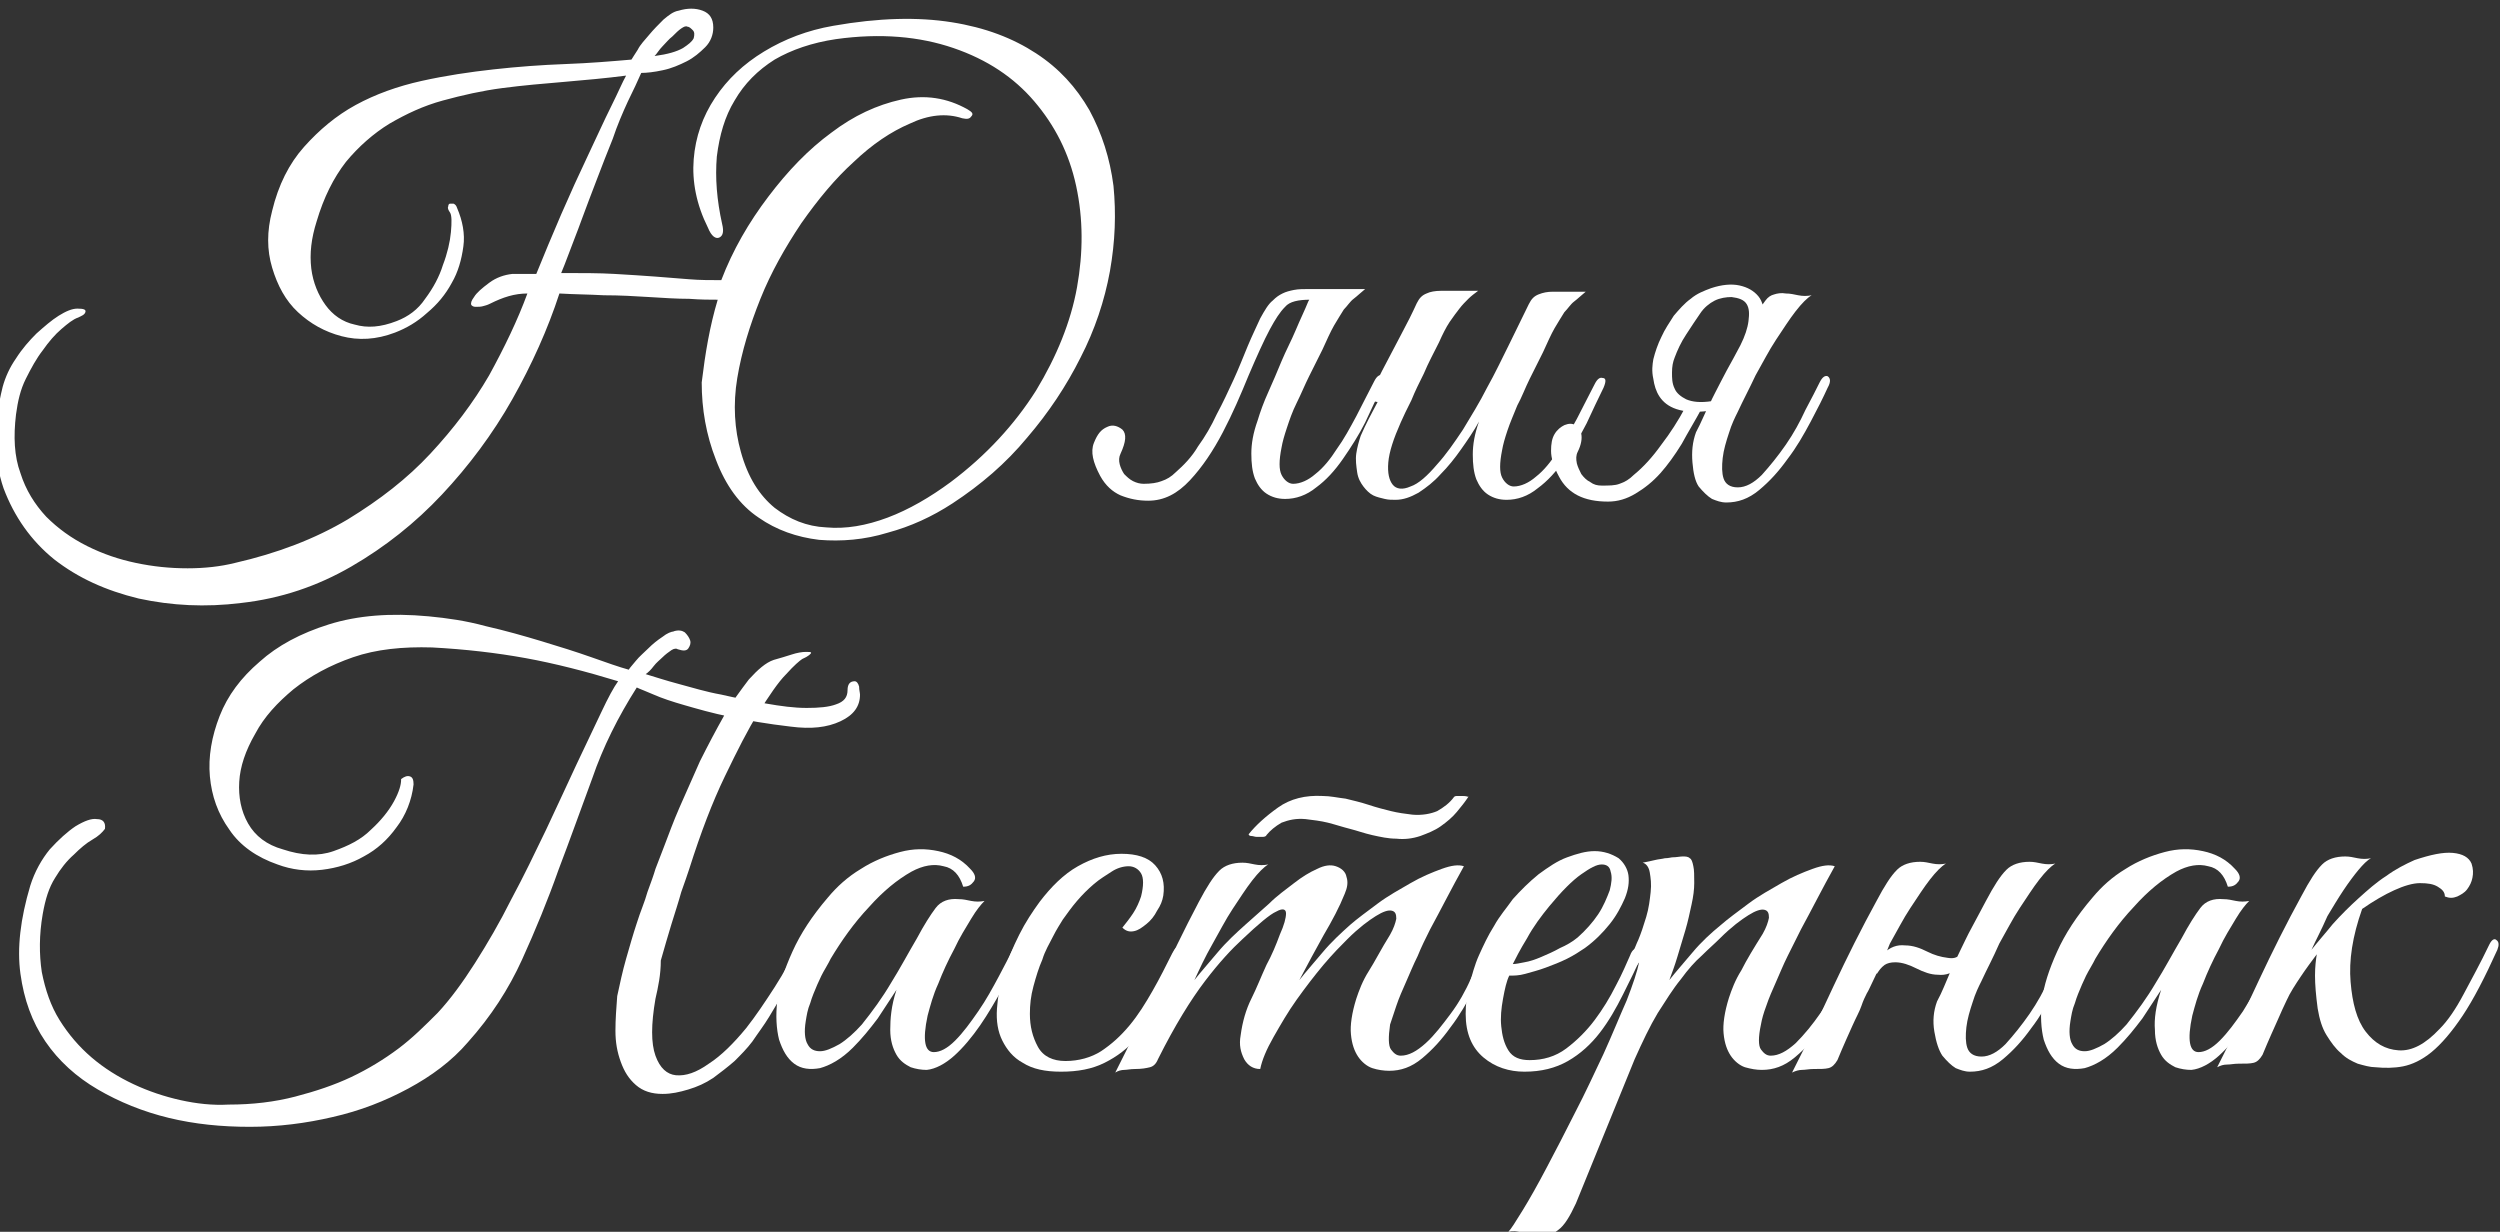 <svg id="Layer_1" xmlns="http://www.w3.org/2000/svg" viewBox="0 0 281.1 138.5"><rect x="0" y="0" width="281.1" height="138.5" fill="#333333" stroke="none"/><style>.st0{enable-background:new}.st1{fill:#fff}</style><g class="st0"><path class="st1" d="M80.7 33.7c-.8 0-1.9 0-3.2-.1-1.4 0-2.9-.1-4.5-.2s-3.3-.2-5.1-.2c-1.8-.1-3.4-.1-5-.2-1.3 4-3.1 8-5.3 11.9s-4.9 7.5-7.9 10.7-6.4 5.9-10.2 8.1c-3.8 2.2-7.9 3.6-12.4 4.1-4 .5-7.8.3-11.5-.5-3.7-.9-6.8-2.3-9.5-4.4-2.6-2.1-4.5-4.8-5.7-8-1.1-3.2-1.2-7-.1-11.4.3-1.1.8-2.2 1.5-3.2.7-1.1 1.5-2 2.3-2.8.9-.8 1.7-1.5 2.5-2s1.5-.8 2.1-.8c.7 0 1 .1.9.4-.1.3-.4.4-.8.6-.6.2-1.2.7-1.9 1.3s-1.4 1.4-2.1 2.4c-.7.9-1.3 2-1.9 3.2s-.9 2.5-1.1 4c-.3 2.5-.2 4.7.5 6.6.6 1.9 1.6 3.5 2.9 4.9 1.3 1.3 2.8 2.4 4.6 3.3 1.8.9 3.6 1.5 5.5 1.9s3.8.6 5.8.6c1.9 0 3.7-.2 5.3-.6 4.8-1.1 9-2.7 12.7-4.9 3.6-2.2 6.7-4.6 9.3-7.4 2.6-2.8 4.8-5.7 6.6-8.8 1.7-3.1 3.2-6.2 4.3-9.2-.7 0-1.4.1-2.1.3s-1.4.5-2 .8c-.2.1-.4.2-.8.3-.3.1-.6.1-.9.1s-.4-.1-.5-.2c-.1-.2 0-.5.3-.9.3-.5.9-1 1.7-1.6s1.7-.9 2.6-1h2.7c.9-2.2 1.8-4.4 2.8-6.7s2-4.5 3-6.6 1.8-3.9 2.6-5.5 1.3-2.8 1.7-3.5c-2.3.3-4.6.5-6.9.7-2.4.2-4.7.4-7 .7s-4.5.8-6.7 1.4-4.1 1.5-6 2.6c-1.8 1.1-3.5 2.6-4.9 4.3-1.4 1.8-2.5 4-3.3 6.7-.6 1.9-.8 3.6-.6 5.3.2 1.6.8 3 1.6 4.1s1.9 1.9 3.3 2.2c1.4.4 2.9.3 4.7-.4 1.3-.5 2.4-1.3 3.2-2.5.9-1.2 1.6-2.5 2-3.8.5-1.3.8-2.6.9-3.7.1-1.1.1-1.9-.1-2.2-.2-.3-.3-.5-.2-.7 0-.2.1-.3.2-.3h.4c.2.1.3.2.4.5.6 1.4.9 2.9.7 4.3-.2 1.5-.6 2.9-1.3 4.1-.7 1.3-1.6 2.4-2.8 3.4-1.1 1-2.3 1.7-3.6 2.2-2.1.8-4.1.9-6 .4s-3.5-1.4-4.9-2.7-2.3-3-2.9-5-.6-4.1 0-6.4c.7-2.9 1.9-5.3 3.6-7.2 1.7-1.9 3.6-3.5 5.8-4.7s4.7-2.1 7.4-2.7 5.4-1 8.1-1.3 5.4-.5 8.1-.6 5.1-.3 7.4-.5c.1-.2.4-.6.7-1.1.3-.6.8-1.1 1.3-1.7s1-1.1 1.6-1.7c.6-.5 1.1-.9 1.7-1 1-.3 1.9-.3 2.7 0 .8.3 1.2.9 1.2 1.9 0 .8-.3 1.6-.9 2.2S78 6.5 77.2 6.9c-.8.4-1.7.8-2.7 1-.9.2-1.8.3-2.4.3-.4.9-.9 2-1.5 3.2-.6 1.3-1.2 2.7-1.7 4.2-.6 1.5-1.2 3-1.8 4.6-.6 1.6-1.2 3.1-1.7 4.5s-1 2.6-1.4 3.7-.7 1.8-.9 2.3c2.3 0 4.3 0 6 .1s3.3.2 4.6.3c1.4.1 2.6.2 3.8.3 1.2.1 2.4.1 3.6.1 1.3-3.4 3.1-6.5 5.3-9.4 2.2-2.9 4.5-5.3 7.1-7.2 2.5-1.9 5.1-3.1 7.8-3.7 2.7-.6 5.2-.2 7.5 1.1.5.3.7.5.4.8-.2.3-.5.3-1 .2-1.8-.6-3.8-.4-5.9.6-2.1.9-4.2 2.3-6.3 4.3-2.1 1.9-4 4.2-5.9 6.9-1.8 2.7-3.4 5.5-4.6 8.5s-2.1 5.9-2.6 8.9-.3 5.8.4 8.3c.8 2.9 2.1 4.9 3.8 6.3 1.7 1.3 3.6 2.1 5.8 2.2 2.2.2 4.5-.2 6.9-1.1s4.8-2.3 7.1-4c4-3 7.2-6.5 9.6-10.3 2.3-3.8 3.9-7.7 4.6-11.6s.7-7.7-.1-11.4c-.8-3.7-2.4-6.8-4.7-9.5-2.3-2.7-5.3-4.7-9.1-6-3.8-1.3-8.2-1.7-13.2-1-2.7.4-5 1.2-6.9 2.3-1.9 1.2-3.4 2.7-4.5 4.6-1.1 1.8-1.7 3.9-2 6.3-.2 2.4 0 4.9.6 7.6.2.8.1 1.3-.3 1.5s-.9-.1-1.3-1.1c-1.3-2.6-1.8-5.2-1.6-7.7.2-2.5 1-4.8 2.4-6.9s3.2-3.8 5.5-5.2 4.9-2.4 7.8-2.9c5.1-.9 9.5-1 13.3-.4s6.9 1.8 9.5 3.5 4.5 3.8 6 6.4c1.4 2.6 2.3 5.4 2.7 8.5.3 3.1.2 6.2-.4 9.6-.6 3.3-1.7 6.6-3.3 9.7-1.6 3.2-3.6 6.2-6 9-2.4 2.9-5.2 5.3-8.4 7.4-2.3 1.5-4.7 2.6-7.3 3.3-2.6.8-5.2 1-7.7.8-2.5-.3-4.8-1.1-6.8-2.5-2.1-1.4-3.7-3.6-4.8-6.5-1.1-2.8-1.6-5.7-1.6-8.7.4-3.3.9-6.3 1.8-9.3zM77.3 3c-.2-.1-.4 0-.7.2-.3.2-.6.5-1 .9-.4.3-.7.7-1.1 1.1s-.6.8-.9 1.1c1.5-.2 2.5-.5 3.2-.9.6-.4 1-.7 1.2-1.1.1-.4.1-.7-.1-.9s-.4-.4-.6-.4zm54.9 50.1c.9-.8 1.8-1.7 2.5-2.9.8-1.1 1.5-2.3 2.1-3.6.7-1.3 1.3-2.6 1.9-3.9.6-1.3 1.1-2.6 1.6-3.8s1-2.2 1.4-3.1c.5-.9.9-1.6 1.4-2 .4-.4.7-.6 1.1-.8s.8-.3 1.3-.4c.5-.1 1.1-.1 1.8-.1h2.5c.2 0 .2.1.1.2s-.3.2-.6.4c-.3.1-.6.3-1 .4-.4.1-.7.2-1 .2-1.3 0-2.3.2-2.8.8-.6.6-1.1 1.4-1.7 2.5-.7 1.3-1.5 3.1-2.4 5.2-.9 2.2-1.8 4.3-2.9 6.4-1.1 2.1-2.3 3.9-3.7 5.4s-2.9 2.3-4.7 2.3c-1.1 0-2.1-.2-3.1-.6-.9-.4-1.7-1.1-2.3-2.2-.8-1.5-1.1-2.7-.7-3.7s.8-1.5 1.5-1.8c.6-.3 1.2-.1 1.7.3.5.5.4 1.4-.2 2.7-.2.4-.2.8-.1 1.2s.3.8.5 1.1c.3.3.6.6 1 .8s.8.3 1.2.3c.8 0 1.5-.1 2-.3.6-.2 1.1-.5 1.6-1zm14.9-19.2c.3-.6.6-.9 1.1-1.1s1-.3 1.6-.3h3.7c-.5.4-.9.8-1.3 1.1s-.7.8-1.1 1.2c-.3.5-.7 1.1-1.1 1.8s-.8 1.6-1.3 2.7l-1.5 3c-.5 1-.9 2-1.4 3s-.8 1.9-1.1 2.8c-.3.9-.5 1.6-.6 2.2-.3 1.5-.3 2.5 0 3.1s.8 1 1.3 1c.8 0 1.7-.4 2.5-1.1.9-.7 1.7-1.7 2.4-2.8.8-1.1 1.5-2.4 2.2-3.7.7-1.4 1.4-2.7 2-3.9.3-.6.6-.8.9-.7.3.2.4.6 0 1.3-.6 1.2-1.2 2.5-1.9 4-.7 1.4-1.6 2.8-2.5 4.1s-1.9 2.4-3 3.2c-1.1.9-2.3 1.3-3.5 1.3-.8 0-1.5-.2-2.1-.6-.6-.4-1-1-1.3-1.7-.3-.8-.4-1.7-.4-2.8s.2-2.3.7-3.7c.3-1 .7-2.1 1.2-3.2s1-2.3 1.5-3.5 1.1-2.3 1.6-3.5 1-2.2 1.4-3.2z"/><path class="st1" d="M180.3 43.6c-.6 1.2-1.2 2.5-1.9 4-.7 1.4-1.6 2.8-2.5 4.1s-1.9 2.4-3 3.2c-1.1.9-2.3 1.3-3.5 1.3-.8 0-1.5-.2-2.1-.6-.6-.4-1-1-1.3-1.7-.3-.8-.4-1.7-.4-2.8s.2-2.3.7-3.7c-.6 1.1-1.3 2.1-2 3.1s-1.5 2-2.3 2.8c-.8.9-1.6 1.5-2.5 2.1-.9.5-1.7.8-2.6.8-.4 0-.8 0-1.2-.1s-.9-.2-1.3-.4-.8-.6-1.1-1-.6-.9-.7-1.6c-.1-.7-.2-1.4-.1-2.1.1-.7.3-1.4.5-2 .3-.7.6-1.3.9-1.9s.7-1.3 1-1.9c-.2 0-.4-.1-.7-.2-.2-.1-.2-.4 0-.9l.6-1.2.6-1.2c.7-1.3 1.4-2.7 2.1-4s1.3-2.5 1.8-3.6c.3-.6.6-.9 1.1-1.1.4-.2 1-.3 1.6-.3h4.2c-.4.3-.8.6-1.1.9-.3.3-.7.7-1 1.1s-.7.9-1.1 1.5-.8 1.4-1.2 2.3c-.6 1.2-1.2 2.3-1.7 3.5-.5 1-1 2-1.4 3-.5 1-.9 1.8-1.2 2.5-.8 1.8-1.3 3.3-1.4 4.5s.1 2 .5 2.5 1.1.6 2 .2c.9-.3 1.9-1.2 3-2.5 1-1.1 1.9-2.4 2.9-3.9.9-1.5 1.9-3.1 2.7-4.7.9-1.6 1.7-3.3 2.5-4.9.8-1.6 1.5-3.1 2.2-4.5.3-.6.6-.9 1.1-1.1s1-.3 1.6-.3h3.7c-.5.4-.9.8-1.3 1.1s-.7.8-1.1 1.2c-.3.5-.7 1.1-1.1 1.8s-.8 1.6-1.3 2.7l-1.5 3c-.5 1-.9 2.1-1.4 3-.4 1-.8 1.9-1.1 2.8-.3.9-.5 1.6-.6 2.2-.3 1.5-.3 2.5 0 3.1s.8 1 1.3 1c.8 0 1.7-.4 2.5-1.1.9-.7 1.7-1.7 2.4-2.8s1.5-2.4 2.2-3.7c.7-1.4 1.4-2.7 2-3.9.3-.6.6-.8.9-.7.4 0 .4.4.1 1.1z"/><path class="st1" d="M191.3 46c-.7 1.3-1.5 2.6-2.2 3.9-.8 1.3-1.6 2.4-2.4 3.3-.9 1-1.8 1.7-2.8 2.3s-2 .9-3.1.9c-2.7 0-4.5-.9-5.5-2.8-.6-1.1-.9-2.1-.9-2.9s.1-1.4.4-1.9.7-.8 1.1-1c.5-.2.9-.2 1.2 0s.6.5.7 1 0 1.2-.4 2c-.2.4-.2.8-.1 1.3.1.4.3.8.5 1.2.3.4.6.7 1 .9.4.3.8.4 1.3.4.8 0 1.5 0 2-.2.6-.2 1.1-.5 1.6-1 1.1-.9 2.1-2 3.1-3.4 1-1.3 1.9-2.7 2.7-4.2.1-.1.4-.1 1 0 .1.1.4.1.8.2zm-5.4-5.6c.2-.8.5-1.7.9-2.5.4-.9.9-1.6 1.4-2.4.6-.7 1.2-1.4 1.9-1.9.7-.6 1.5-.9 2.3-1.2 1.2-.4 2.3-.5 3.2-.3s1.6.6 2.1 1.2.7 1.5.7 2.6-.4 2.4-1.1 3.8c-1 1.2-1.8 2.2-2.5 2.8-.6.6-1 .9-1.2 1-.3.1-.1-.4.5-1.5s1.1-2.2 1.6-3.2.8-1.9.9-2.7.1-1.4-.2-1.9-.9-.7-1.7-.8c-.6 0-1.3.1-1.9.4-.6.3-1.2.8-1.6 1.4-.5.7-1 1.5-1.6 2.4s-1 1.8-1.3 2.6c-.2.5-.3 1-.3 1.7 0 .6 0 1.2.3 1.8.2.5.7.9 1.3 1.2.7.3 1.6.4 2.9.2.6-.1 1 0 1 .4s-.5.6-1.4.7c-1.5.2-2.7.1-3.6-.2s-1.5-.8-1.9-1.4c-.4-.6-.6-1.3-.7-2-.2-.9-.1-1.6 0-2.2zm9.5 5.9c-.3.6-.7 1.4-1 2.4-.3.9-.6 1.9-.7 2.8-.1.9-.1 1.7.1 2.3s.7 1 1.6 1 1.8-.5 2.7-1.4c.9-1 1.8-2.1 2.7-3.4s1.6-2.6 2.2-3.9c.7-1.3 1.2-2.3 1.6-3.1.3-.6.6-.8.9-.7.3.2.4.6 0 1.3-.5 1.1-1.1 2.3-1.9 3.8s-1.6 2.9-2.6 4.2c-1 1.4-2 2.5-3.2 3.5s-2.4 1.4-3.7 1.4c-.6 0-1.1-.2-1.6-.4-.5-.3-1-.8-1.5-1.4-.4-.6-.6-1.5-.7-2.7s0-2.3.4-3.4c.6-1.1 1-2.2 1.5-3.1.4-.9.9-1.8 1.3-2.6s.9-1.7 1.4-2.6c.5-.9 1-1.9 1.6-3 .5-.8.8-1.5 1.1-2.1s.6-1 .9-1.4.6-.6 1-.7c.3-.1.8-.2 1.3-.1.5 0 .9.1 1.4.2.5.1 1 .1 1.5 0-.5.3-1.1.9-1.8 1.8s-1.4 2-2.2 3.2-1.5 2.6-2.3 4c-.7 1.5-1.4 2.8-2 4.1z"/></g><g class="st0"><path class="st1" d="M96.7 78.1c0 1.3-.7 2.3-2.2 3s-3.3.9-5.6.6c-2.6-.3-4.9-.7-6.8-1.1-2-.4-3.7-.9-5.1-1.3s-2.6-.8-3.5-1.2c-.9-.4-1.5-.6-1.9-.8-2.1 3.3-3.8 6.7-5 10.2-1.3 3.5-2.5 6.9-3.8 10.3-1.2 3.4-2.6 6.8-4.1 10.1-1.5 3.3-3.5 6.4-6.1 9.3-1.8 2.1-4.1 3.8-6.7 5.2s-5.4 2.5-8.5 3.2c-3 .7-6.1 1.1-9.3 1.1s-6.2-.3-9.1-1-5.6-1.8-8-3.2c-2.4-1.4-4.4-3.2-5.9-5.4s-2.4-4.7-2.8-7.6 0-6.2 1.1-9.9c.5-1.6 1.3-3 2.2-4.1 1-1.1 2-2 2.9-2.6 1-.6 1.8-.9 2.4-.8.7 0 1 .4.9 1.1-.3.4-.7.8-1.4 1.2-.7.4-1.4 1-2.1 1.7-.8.7-1.5 1.6-2.1 2.6-.7 1.1-1.1 2.4-1.4 4.1-.4 2.3-.4 4.5-.1 6.5.4 2 1 3.8 2 5.4s2.2 3 3.6 4.2 3 2.2 4.7 3 3.5 1.4 5.3 1.8c1.8.4 3.6.6 5.4.5 2.7 0 5.2-.3 7.5-.9s4.4-1.3 6.3-2.2c1.9-.9 3.7-2 5.3-3.2s3-2.6 4.4-4c1.4-1.5 2.8-3.4 4.2-5.6s2.8-4.6 4.1-7.2c1.4-2.6 2.6-5.1 3.9-7.8 1.2-2.6 2.4-5.1 3.4-7.3 1.1-2.3 2-4.2 2.8-5.9.8-1.7 1.4-2.8 1.9-3.5-3.6-1.1-7.1-2-10.4-2.6s-6.8-1-10.5-1.2c-3.3-.1-6.3.2-8.9 1.1S34.9 76 33 77.5c-1.8 1.5-3.3 3.1-4.3 5-1.1 1.9-1.7 3.7-1.8 5.4-.1 1.7.2 3.3 1 4.7.8 1.4 2.1 2.4 3.9 2.9 2.1.7 4 .8 5.7.2 1.7-.6 3.1-1.3 4.2-2.4 1.1-1 2-2.1 2.6-3.2s.8-1.9.8-2.4v-.1c.4-.3.7-.4 1-.3s.4.4.4.9c-.2 1.8-.9 3.5-1.9 4.8-1 1.4-2.2 2.5-3.7 3.3-1.4.8-3 1.3-4.7 1.5s-3.4 0-5-.6c-2.3-.8-4.2-2.1-5.4-3.9-1.3-1.8-2-3.8-2.2-6s.2-4.5 1.1-6.8 2.4-4.3 4.5-6.1c2-1.8 4.6-3.2 7.8-4.2s6.9-1.3 11.2-.9c2.1.2 4.2.5 6.4 1.1 2.2.5 4.3 1.1 6.3 1.7s3.9 1.2 5.6 1.8c1.7.6 3.1 1.1 4.2 1.4.1-.2.4-.5.8-1s.9-.9 1.4-1.4 1-.9 1.6-1.3c.5-.4 1-.6 1.3-.6h-.1c.6-.2 1-.1 1.3.1.3.3.5.6.6.9s0 .6-.2.9-.6.3-1.2.1c-.1-.1-.4-.1-.7.1-.3.2-.7.5-1 .8s-.7.6-1 1-.6.7-.9.9c1 .3 2.2.7 3.7 1.1s3.1.9 4.8 1.2c1.7.4 3.4.7 5 1 1.7.3 3.2.5 4.6.5s2.5-.1 3.3-.4c.9-.3 1.3-.8 1.3-1.6 0-.7.3-1 .8-1 .2 0 .4.2.5.6 0 .4.1.7.1.9zm-23 34.2c-.5 2.9-.5 5 0 6.4s1.3 2.1 2.3 2.2c1.1.1 2.3-.3 3.7-1.3 1.4-.9 2.8-2.3 4.2-4 1.1-1.4 2.1-2.9 3.2-4.6s2-3.4 2.8-5.2c.3-.6.7-1 1.1-1s.4.4.1 1.2c-.3.7-.7 1.5-1.2 2.4s-1 1.9-1.6 2.9l-1.8 3c-.6 1-1.3 1.9-1.9 2.8-.6.8-1.3 1.5-2 2.2-.8.7-1.6 1.3-2.4 1.9-.9.6-1.8 1-2.8 1.3s-1.9.5-2.9.5c-1.2 0-2.2-.3-3-1s-1.3-1.5-1.7-2.6c-.4-1.1-.6-2.2-.6-3.5s.1-2.6.2-3.9c.3-1.4.6-2.8 1-4.2.4-1.4.8-2.8 1.2-4 .4-1.3.9-2.4 1.2-3.5.4-1.1.7-1.9.9-2.6.2-.5.5-1.3 1-2.6s1-2.7 1.7-4.3 1.5-3.4 2.3-5.2c.9-1.8 1.8-3.5 2.7-5.1.9-1.6 1.9-2.9 2.8-4.1 1-1.1 1.9-1.9 2.8-2.2.7-.2 1.4-.4 2-.6s1.2-.3 1.6-.3.6 0 .6.1-.3.4-1 .7c-.3.2-.9.7-1.8 1.7-.9.9-1.9 2.4-3.1 4.3s-2.4 4.3-3.8 7.2c-1.4 2.9-2.7 6.3-4 10.4-.2.6-.5 1.5-.9 2.6-.3 1.1-.7 2.3-1.1 3.6-.4 1.3-.8 2.7-1.2 4.1 0 1.6-.3 3-.6 4.3z"/><path class="st1" d="M114.6 107.5c-.5 1.1-1.1 2.3-1.9 3.7-.8 1.4-1.6 2.8-2.5 4.1-.9 1.3-1.9 2.5-2.9 3.4s-2.1 1.5-3.1 1.6c-.6 0-1.2-.1-1.8-.3-.6-.3-1.2-.7-1.6-1.4-.4-.7-.7-1.6-.7-2.8s.1-2.7.7-4.5c-.6.9-1.3 2-2.1 3.2-.9 1.2-1.8 2.3-2.8 3.3-1.3 1.3-2.6 2-3.7 2.3-1.1.2-2.1.1-2.9-.5s-1.3-1.5-1.7-2.7c-.3-1.2-.4-2.7-.2-4.4.2-1.7.8-3.5 1.7-5.5s2.2-4 4-6.1c1-1.2 2.2-2.3 3.7-3.2 1.4-.9 2.9-1.5 4.4-1.9s2.9-.4 4.3-.1 2.6.9 3.6 2c.5.5.7 1 .4 1.4s-.6.6-1.2.6c-.4-1.3-1.1-2.1-2.2-2.3-1.1-.3-2.3-.1-3.6.6-1.6.9-3.2 2.2-4.8 4-1.7 1.8-3.1 3.8-4.3 5.8-.1.2-.3.6-.6 1.1-.3.5-.6 1.1-.9 1.8-.3.7-.6 1.4-.8 2.1-.3.7-.4 1.4-.5 2-.2 1.2-.1 2.1.2 2.6.3.6.8.8 1.4.8s1.3-.3 2.2-.8c.8-.5 1.7-1.3 2.5-2.2 1.2-1.5 2.3-3 3.3-4.7 1-1.6 1.9-3.3 2.9-5 .8-1.5 1.5-2.6 2.1-3.4s1.5-1.1 2.6-1c.5 0 .9.1 1.4.2s1 .1 1.5 0c-.4.4-.9 1-1.5 2s-1.3 2.1-1.9 3.4c-.7 1.3-1.3 2.6-1.8 3.9-.6 1.3-.9 2.5-1.2 3.6-.6 2.8-.3 4.1.7 4.1.7 0 1.5-.4 2.4-1.3s1.7-2 2.6-3.3 1.6-2.6 2.3-3.9c.7-1.3 1.2-2.3 1.6-3.1.3-.6.6-.8 1-.7.1.4.1.8-.3 1.5z"/><path class="st1" d="M133.1 107.6c-.8 1.8-1.7 3.5-2.5 5-.8 1.6-1.8 2.9-2.8 4.1s-2.2 2.1-3.6 2.8c-1.4.7-3 1-4.9 1-1.8 0-3.2-.3-4.3-1-1.1-.6-1.8-1.5-2.3-2.5s-.7-2.2-.6-3.6c.1-1.3.3-2.7.8-4.1.4-1.4 1-2.8 1.7-4.2.7-1.4 1.5-2.6 2.3-3.7 1.3-1.7 2.7-3.1 4.3-4 1.6-.9 3.2-1.4 4.9-1.4 1.7 0 3 .4 3.8 1.3s1.1 2 .9 3.4c-.1.6-.3 1.1-.7 1.7-.3.6-.7 1.1-1.2 1.5s-.9.7-1.4.8c-.5.1-.9 0-1.3-.4.4-.5.8-1 1.2-1.6.4-.6.7-1.3.9-1.9.3-1.2.3-2.1 0-2.6s-.8-.8-1.4-.8-1.3.2-1.9.6-1.3.8-2 1.4-1.3 1.2-1.9 1.9c-.6.7-1.1 1.4-1.6 2.1-.3.5-.7 1.1-1.1 1.9s-.9 1.6-1.2 2.6c-.4.9-.7 1.9-1 3s-.4 2.1-.4 3.1c0 1.4.3 2.6.9 3.7s1.7 1.6 3.1 1.6c1.5 0 2.9-.4 4-1.1 1.2-.8 2.2-1.7 3.2-2.9s1.8-2.5 2.6-3.9 1.5-2.8 2.2-4.2c.3-.6.6-.9 1-.8.6.1.6.5.3 1.2z"/><path class="st1" d="M167.6 107.5c-.5 1.1-1.1 2.3-1.9 3.8s-1.6 2.9-2.6 4.2c-1 1.4-2 2.5-3.2 3.5s-2.4 1.4-3.7 1.4c-.6 0-1.3-.1-1.9-.3s-1.2-.7-1.6-1.3-.7-1.4-.8-2.5c-.1-1 .1-2.4.6-4 .3-.9.7-2 1.4-3.1s1.4-2.5 2.4-4.1c.4-.7.6-1.3.7-1.8 0-.5-.1-.8-.5-.9s-1 .1-1.8.6-1.9 1.3-3.2 2.6c-.7.7-1.6 1.6-2.7 2.9-1 1.2-2 2.5-3 3.9s-1.8 2.8-2.6 4.2c-.8 1.4-1.3 2.6-1.5 3.6-.8 0-1.4-.4-1.8-1.1-.4-.8-.6-1.6-.4-2.7.2-1.5.6-2.9 1.2-4.1s1.1-2.5 1.7-3.8c.6-1.1 1.1-2.3 1.5-3.4.5-1.1.7-1.9.7-2.4s-.4-.6-1.1-.2c-.7.3-2 1.4-3.8 3.1-1.2 1.1-2.6 2.6-4.2 4.7s-3.4 5-5.3 8.8c-.2.5-.5.8-.9.9s-.9.2-1.7.2c-.5 0-.9.1-1.2.1-.3 0-.7.1-1 .3 1.7-3.3 3.2-6.6 4.7-9.7s3-6.3 4.7-9.5c.9-1.7 1.6-2.8 2.3-3.5.6-.6 1.5-.9 2.6-.9.5 0 .9.1 1.4.2s1 .1 1.5 0c-.5.3-1.1.9-1.8 1.8s-1.4 2-2.2 3.2-1.5 2.6-2.3 4-1.4 2.7-2 4c.7-.9 1.6-1.9 2.6-3.1s2.1-2.2 3.1-3.1c.8-.7 1.7-1.5 2.7-2.4.9-.9 1.9-1.6 2.8-2.3.9-.7 1.7-1.2 2.6-1.6.8-.4 1.5-.5 2.1-.3s1.1.6 1.2 1.2c.2.6.1 1.2-.2 1.9-.6 1.5-1.4 3-2.4 4.7-.9 1.6-1.8 3.3-2.7 5 .7-.9 1.6-1.9 2.6-3.1s2.1-2.2 3.1-3.1c.8-.7 1.9-1.5 3.1-2.4s2.5-1.6 3.7-2.3c1.2-.7 2.4-1.2 3.5-1.6s1.9-.5 2.5-.3c-1.4 2.5-2.6 4.9-3.8 7.1-.5 1-1 2-1.4 3-.5 1-.9 2-1.3 2.9s-.8 1.8-1.1 2.7l-.7 2.1c-.2 1.4-.2 2.4.1 2.8s.6.7 1.1.7c.9 0 1.8-.5 2.8-1.4s1.9-2.1 2.8-3.3 1.7-2.6 2.3-4l1.6-3.2c.3-.6.6-.8.9-.7 0 .3 0 .7-.3 1.4zm-2.5-17.9c-.4.6-.8 1.1-1.3 1.7s-1.1 1.1-1.8 1.6-1.5.8-2.3 1.1c-.9.3-1.8.4-2.7.3-.9 0-1.8-.2-2.7-.4-.9-.2-1.7-.5-2.5-.7s-1.7-.5-2.5-.7-1.7-.3-2.5-.4c-1.1-.1-1.9.1-2.7.4-.7.4-1.3.9-1.7 1.4 0 .1-.2.2-.4.2h-.7c-.2 0-.4-.1-.6-.1s-.3-.1-.3-.2c.8-1 1.9-2 3.3-3s3.1-1.4 5-1.3c.9 0 1.7.2 2.6.3.8.2 1.7.4 2.6.7.9.3 1.7.5 2.5.7s1.6.3 2.4.4c1.1.1 2.1-.1 2.8-.4.7-.4 1.4-.9 1.9-1.6 0 0 .1-.1.3-.1h.6c.2 0 .4 0 .7.1 0-.1.1-.1 0 0z"/><path class="st1" d="M184.6 107.4c-.6 1.4-1.3 2.8-2.1 4.4s-1.6 3-2.6 4.3-2.2 2.4-3.6 3.2c-1.4.8-3 1.2-4.9 1.2-1.7 0-3.3-.5-4.6-1.6s-2-2.7-2-4.9c0-1 .1-2.1.4-3.2s.6-2.3 1.1-3.4 1-2.2 1.7-3.3c.6-1.1 1.4-2 2.1-3 .9-1 1.8-1.9 2.9-2.8 1.1-.8 2.1-1.5 3.2-1.9s2.1-.7 3.1-.7 1.9.3 2.7.8c.6.5 1 1.2 1.1 1.9.1.8 0 1.6-.4 2.6-.4.9-.9 1.9-1.7 2.9s-1.7 1.9-2.8 2.7c-.6.4-1.2.8-2 1.2-.8.4-1.6.7-2.4 1s-1.6.5-2.3.7-1.3.2-1.8.2c-.3.6-.5 1.5-.7 2.6s-.3 2.1-.2 3.1.3 1.9.8 2.7c.5.8 1.3 1.1 2.4 1.1 1.5 0 2.9-.4 4.1-1.3s2.3-2 3.2-3.2 1.7-2.5 2.4-3.9c.7-1.3 1.2-2.5 1.6-3.4.1-.3.3-.6.5-.7.2-.2.4-.2.6-.2s.3.1.3.2c.1 0 .1.3-.1.7zm-7.2-2c.9-.8 1.7-1.7 2.3-2.6s1-1.9 1.3-2.7c.2-.8.3-1.5.1-2.1-.1-.6-.5-.8-1-.8-.6 0-1.3.4-2.3 1.1s-2.2 1.9-3.6 3.6c-.9 1.1-1.8 2.3-2.5 3.6-.8 1.3-1.3 2.3-1.6 2.9.3 0 .8-.1 1.3-.2.6-.1 1.2-.3 1.9-.6s1.4-.6 2.1-1c.7-.3 1.4-.7 2-1.2z"/><path class="st1" d="M177.2 135.3c-.7 1.5-1.3 2.5-2 3-.6.5-1.5.7-2.7.6-.5 0-.9-.1-1.4-.3s-1-.2-1.5-.1c.3-.3.8-1.1 1.6-2.4.8-1.3 1.7-2.9 2.7-4.8 1-1.9 2.1-4 3.2-6.2 1.2-2.3 2.2-4.5 3.2-6.6 1-2.2 1.8-4.2 2.6-6 .7-1.8 1.2-3.3 1.4-4.3-.4.6-.8 1-1.2 1.1-.5.2-.6 0-.3-.5.2-.4.4-.9.7-1.5s.5-1.2.7-1.6c.3-.7.6-1.6.9-2.6s.4-1.9.5-2.8 0-1.6-.1-2.2-.4-1-.8-1.1c.5-.1 1-.2 1.4-.3.4-.1.7-.1 1.1-.2.4 0 .7-.1.8-.1.5 0 .9-.1 1.2-.1s.6 0 .8.2c.2.1.3.4.4.9.1.4.1 1.1.1 1.9 0 .7-.1 1.5-.3 2.4s-.4 1.9-.7 2.9l-.9 3c-.3 1-.6 1.8-.9 2.6.7-.9 1.6-1.9 2.6-3.1s2.1-2.2 3.2-3.1c.8-.7 1.9-1.5 3.1-2.4s2.5-1.6 3.7-2.3c1.2-.7 2.4-1.2 3.5-1.6s1.9-.5 2.5-.3c-1.4 2.5-2.6 4.9-3.8 7.1l-1.5 3c-.5 1-.9 2-1.3 2.9s-.8 1.8-1.1 2.7c-.3.8-.5 1.5-.6 2.1-.3 1.4-.3 2.4 0 2.8s.6.7 1.1.7c.9 0 1.8-.5 2.8-1.4 1-1 1.9-2.1 2.8-3.4s1.7-2.6 2.3-4c.7-1.3 1.2-2.4 1.6-3.1.3-.6.6-.8.9-.7.3.2.4.6 0 1.3-.5 1.1-1.1 2.3-1.9 3.8s-1.6 2.9-2.6 4.2c-1 1.4-2 2.5-3.2 3.5s-2.4 1.4-3.7 1.4c-.6 0-1.2-.1-1.9-.3-.6-.2-1.2-.7-1.6-1.3s-.7-1.4-.8-2.5c-.1-1 .1-2.4.6-4 .3-.9.7-2 1.4-3.1.6-1.2 1.4-2.5 2.4-4.1.4-.7.6-1.3.7-1.8 0-.5-.1-.8-.5-.9s-1 .1-1.8.6-1.9 1.3-3.2 2.6c-.6.6-1.3 1.2-2 1.9-.8.7-1.6 1.6-2.4 2.7-.9 1.1-1.7 2.4-2.6 3.8-.9 1.5-1.7 3.2-2.6 5.2l-6.6 16.2z"/><path class="st1" d="M210.6 110.3c-.3.6-.5 1.1-.7 1.4-.2.4-.4.8-.6 1.4s-.6 1.3-1 2.2c-.4.9-1 2.2-1.7 3.9-.3.5-.6.8-1 .9s-.9.1-1.7.1c-.5 0-.9.1-1.3.1-.3 0-.7.1-1.1.3 1.7-3.3 3.2-6.6 4.7-9.8 1.5-3.2 3.1-6.4 4.8-9.5.9-1.7 1.6-2.8 2.3-3.5.6-.6 1.5-.9 2.6-.9.5 0 .9.1 1.4.2s1 .1 1.5 0c-.5.3-1.1.9-1.8 1.8s-1.4 2-2.2 3.2-1.5 2.6-2.3 4c-.6 1.6-1.3 2.9-1.9 4.2zm11.1-3.8c-.3.8-.8 1.5-1.4 2.2-.7.7-1.5 1-2.4.9-.8 0-1.6-.3-2.4-.7-.8-.4-1.6-.7-2.4-.7-.5 0-.9.1-1.2.3-.4.3-.6.6-.8.9 0 .1-.2.1-.6.1-.3 0-.4-.1-.3-.2.4-.7.9-1.4 1.6-2.1s1.5-1 2.4-.9c.9 0 1.7.3 2.5.7.8.4 1.5.6 2.3.7.6.1 1 0 1.3-.3s.6-.6.8-1c.1-.1.3-.1.6-.1s0 .1 0 .2zm1.1 3.8c-.3.6-.7 1.4-1 2.4-.3.9-.6 1.9-.7 2.8s-.1 1.7.1 2.3c.2.6.7 1 1.6 1s1.8-.5 2.7-1.4c.9-1 1.8-2.1 2.7-3.4s1.6-2.6 2.2-3.9c.7-1.3 1.2-2.3 1.6-3.1.3-.6.6-.8.9-.7.3.2.4.6 0 1.3-.5 1.1-1.1 2.3-1.9 3.8s-1.6 2.9-2.6 4.2c-1 1.4-2 2.5-3.2 3.5s-2.4 1.4-3.7 1.4c-.6 0-1.1-.2-1.6-.4-.5-.3-1-.8-1.5-1.4-.4-.6-.7-1.5-.9-2.7s-.1-2.3.3-3.4c.6-1.1 1-2.2 1.4-3.1s.8-1.8 1.2-2.6c.4-.8.8-1.7 1.3-2.6s1-1.9 1.6-3c.9-1.7 1.6-2.8 2.3-3.5.6-.6 1.5-.9 2.6-.9.5 0 .9.1 1.4.2s1 .1 1.5 0c-.5.3-1.1.9-1.8 1.8s-1.4 2-2.2 3.2-1.5 2.6-2.3 4c-.7 1.6-1.4 2.9-2 4.2z"/><path class="st1" d="M256.8 107.5c-.5 1.1-1.1 2.3-1.9 3.7-.8 1.4-1.6 2.8-2.5 4.1-.9 1.3-1.9 2.5-2.9 3.4s-2.1 1.5-3.1 1.6c-.6 0-1.2-.1-1.8-.3-.6-.3-1.2-.7-1.6-1.4-.4-.7-.7-1.6-.7-2.8-.1-1.2.1-2.7.7-4.5-.6.9-1.3 2-2.1 3.2-.9 1.2-1.8 2.3-2.8 3.3-1.3 1.3-2.6 2-3.7 2.3-1.1.2-2.1.1-2.9-.5s-1.3-1.5-1.7-2.7c-.3-1.2-.4-2.7-.2-4.4.2-1.7.8-3.5 1.7-5.5s2.2-4 4-6.1c1-1.2 2.2-2.3 3.7-3.2 1.4-.9 2.9-1.5 4.4-1.9s2.9-.4 4.3-.1 2.6.9 3.6 2c.5.5.7 1 .4 1.4s-.6.6-1.2.6c-.4-1.3-1.1-2.1-2.2-2.3-1.1-.3-2.3-.1-3.6.6-1.6.9-3.2 2.2-4.8 4-1.7 1.8-3.1 3.8-4.3 5.8-.1.2-.3.6-.6 1.1s-.6 1.1-.9 1.8c-.3.7-.6 1.4-.8 2.1-.3.7-.4 1.4-.5 2-.2 1.2-.1 2.1.2 2.6.3.6.8.8 1.4.8s1.3-.3 2.2-.8c.8-.5 1.7-1.3 2.5-2.2 1.2-1.5 2.3-3 3.3-4.7 1-1.6 1.9-3.3 2.9-5 .8-1.5 1.5-2.6 2.1-3.4s1.5-1.1 2.6-1c.5 0 .9.1 1.4.2s1 .1 1.5 0c-.4.4-.9 1-1.5 2s-1.3 2.1-1.9 3.4c-.7 1.3-1.3 2.6-1.8 3.9-.6 1.3-.9 2.5-1.2 3.6-.6 2.8-.3 4.1.7 4.1.7 0 1.5-.4 2.4-1.3s1.7-2 2.6-3.3c.8-1.3 1.6-2.6 2.3-3.9s1.2-2.3 1.6-3.1c.3-.6.6-.8 1-.7.1.4.1.8-.3 1.5z"/><path class="st1" d="M259.9 106.8c.7-.9 1.6-1.9 2.4-2.9.9-1 1.9-2 2.9-2.9s2-1.8 3.1-2.5c1.1-.8 2.1-1.3 3.2-1.8 1.8-.6 3.2-.9 4.3-.8 1.1.1 1.8.5 2.1 1.2.2.6.2 1.1.1 1.6s-.3.9-.6 1.3-.7.6-1.1.8c-.5.2-.9.2-1.4 0 0-.5-.3-.8-.8-1.1-.5-.3-1.1-.4-2-.4-.8 0-1.8.3-2.9.8s-2.3 1.2-3.6 2.1c-1.1 3.1-1.5 5.8-1.3 8.2.2 2.4.7 4.3 1.7 5.6 1 1.3 2.2 2 3.7 2.1s3-.7 4.6-2.4c.9-.9 1.8-2.2 2.7-3.9.9-1.7 1.9-3.5 2.9-5.6.3-.6.6-.7.8-.5.3.2.3.6.1 1.1-1.4 3.1-2.7 5.6-3.9 7.4-1.2 1.8-2.4 3.2-3.5 4.1s-2.2 1.4-3.2 1.6-2.1.2-3.1.1c-.6 0-1.3-.2-2-.4-.7-.3-1.3-.6-1.9-1.2-.6-.5-1.1-1.2-1.6-2s-.8-1.8-1-3c-.2-1.5-.3-2.7-.3-3.7s.1-1.8.2-2.4c-.6.8-1.2 1.6-1.8 2.5-.6.9-1.2 1.8-1.6 2.7-.3.6-.6 1.3-1 2.2-.4.9-1 2.2-1.7 3.9-.3.5-.6.8-1 .9s-.9.1-1.7.1c-.5 0-.9.1-1.3.1s-.7.1-1.1.3c1.7-3.3 3.2-6.6 4.7-9.8 1.5-3.2 3.1-6.4 4.8-9.5.9-1.7 1.6-2.8 2.3-3.5.6-.6 1.5-.9 2.6-.9.5 0 .9.1 1.4.2s1 .1 1.5 0c-.4.2-.9.7-1.4 1.3-.5.6-1.1 1.4-1.7 2.3s-1.2 1.9-1.8 2.9c-.7 1.6-1.3 2.7-1.8 3.8z"/></g></svg>